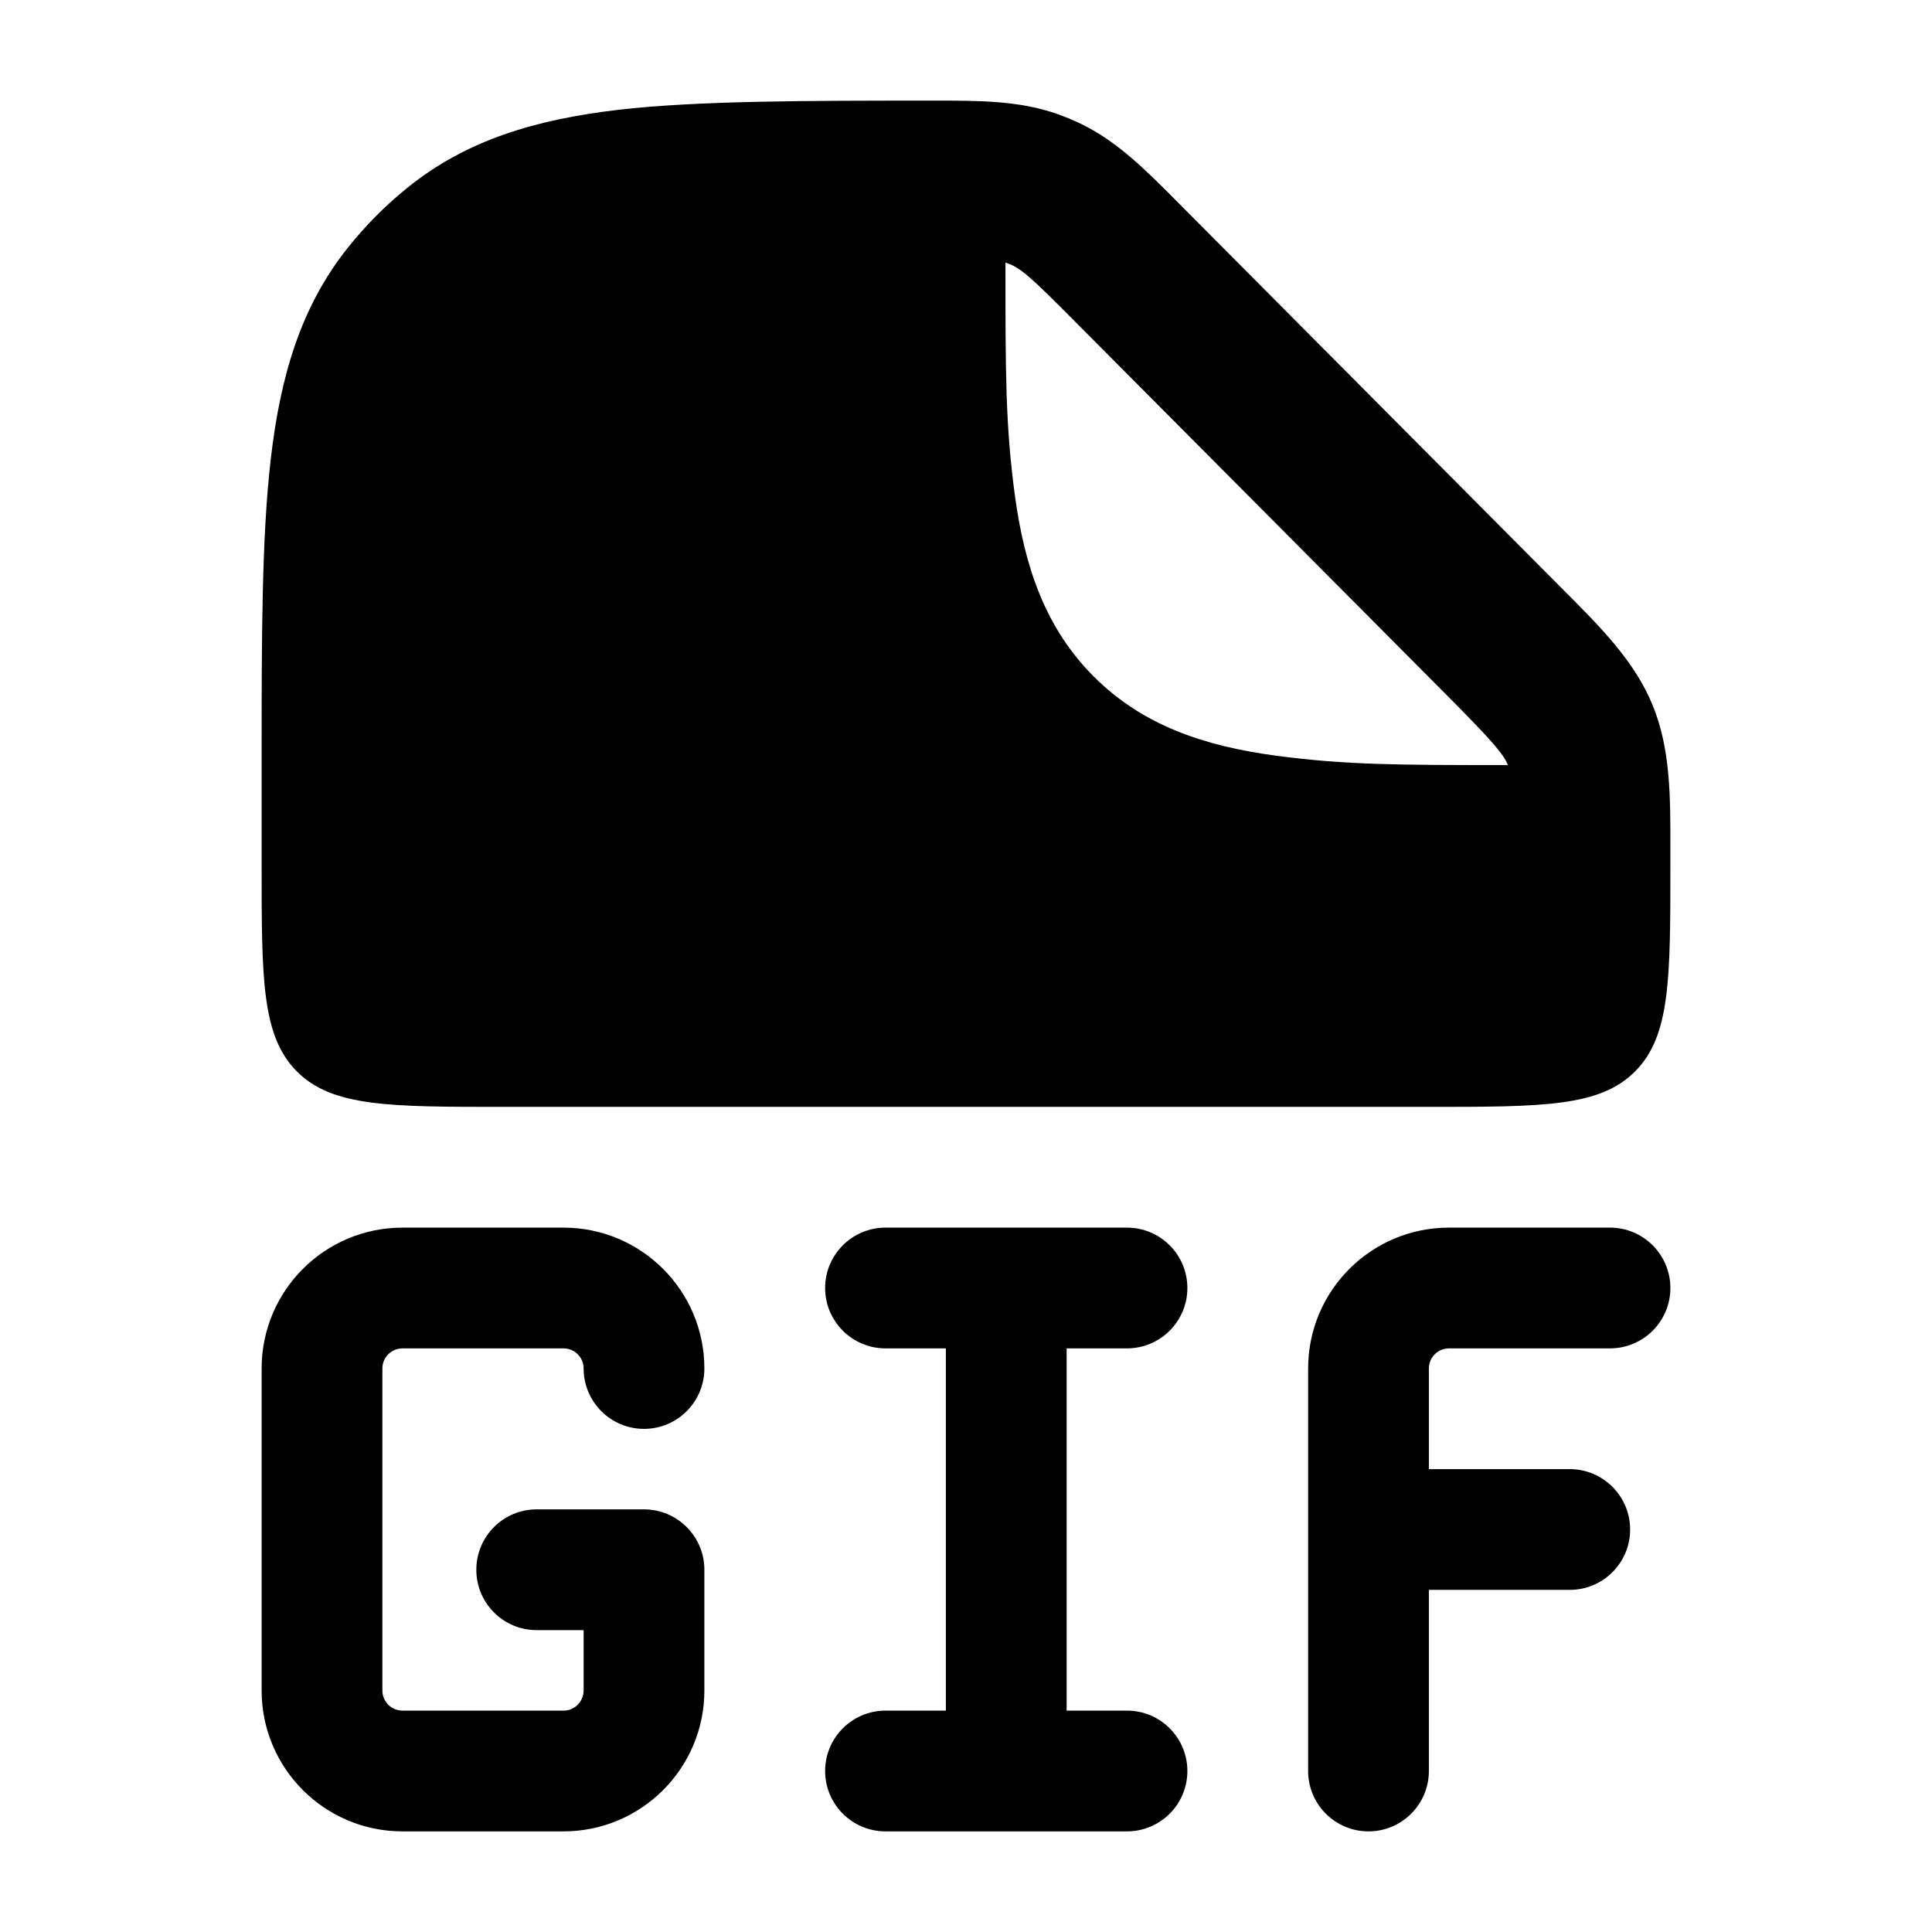 <svg width="24" height="24" viewBox="0 0 24 24" xmlns="http://www.w3.org/2000/svg">
    <path fill-rule="evenodd" clip-rule="evenodd" d="M3.25 17C3.25 16.034 4.033 15.25 5 15.25H7C7.966 15.25 8.75 16.034 8.75 17C8.75 17.414 8.414 17.75 8 17.75C7.586 17.75 7.25 17.414 7.25 17C7.25 16.862 7.138 16.75 7 16.75H5C4.862 16.75 4.75 16.862 4.75 17V21C4.75 21.138 4.862 21.25 5 21.25H7C7.138 21.25 7.25 21.138 7.25 21V20.25H6.667C6.252 20.25 5.917 19.914 5.917 19.5C5.917 19.086 6.252 18.75 6.667 18.75H8C8.414 18.75 8.75 19.086 8.75 19.5V21C8.75 21.966 7.966 22.75 7 22.75H5C4.033 22.75 3.25 21.966 3.25 21V17ZM10.25 16C10.25 15.586 10.586 15.25 11 15.25H14C14.414 15.25 14.75 15.586 14.75 16C14.75 16.414 14.414 16.75 14 16.75H13.25V21.25H14C14.414 21.25 14.75 21.586 14.75 22C14.75 22.414 14.414 22.75 14 22.75H11C10.586 22.75 10.25 22.414 10.25 22C10.25 21.586 10.586 21.25 11 21.25H11.75V16.75H11C10.586 16.75 10.25 16.414 10.25 16ZM16.25 17C16.25 16.034 17.033 15.25 18 15.25H20C20.414 15.25 20.75 15.586 20.75 16C20.75 16.414 20.414 16.75 20 16.75H18C17.862 16.75 17.75 16.862 17.75 17V18.25H19.5C19.914 18.25 20.25 18.586 20.25 19C20.25 19.414 19.914 19.75 19.5 19.75H17.75V22C17.75 22.414 17.414 22.75 17 22.75C16.586 22.75 16.25 22.414 16.25 22V17Z"/>
    <path fill-rule="evenodd" clip-rule="evenodd" d="M13.137 1.417C12.662 1.249 12.157 1.249 11.587 1.25C10.062 1.25 8.654 1.25 7.675 1.365C6.662 1.484 5.795 1.737 5.06 2.333C4.79 2.551 4.544 2.798 4.327 3.07C3.734 3.808 3.482 4.681 3.364 5.699C3.25 6.682 3.25 7.919 3.25 9.453V9.453V10.75C3.25 12.164 3.25 12.871 3.689 13.311C4.129 13.75 4.836 13.75 6.25 13.75L17.75 13.75C19.164 13.75 19.871 13.75 20.31 13.311C20.75 12.871 20.75 12.164 20.75 10.75L20.75 10.552C20.751 9.888 20.752 9.3 20.528 8.756C20.303 8.212 19.889 7.797 19.421 7.328L14.639 2.521C14.236 2.115 13.88 1.756 13.425 1.537C13.331 1.492 13.235 1.452 13.137 1.417ZM17.951 8.614C18.569 9.236 18.674 9.366 18.731 9.504C17.364 9.504 16.715 9.503 15.848 9.387C14.948 9.266 14.19 9.007 13.588 8.405C12.986 7.803 12.727 7.045 12.606 6.145C12.49 5.28 12.49 4.632 12.49 3.27V3.262C12.672 3.316 12.813 3.45 13.346 3.986L17.951 8.614Z"/>
</svg>
